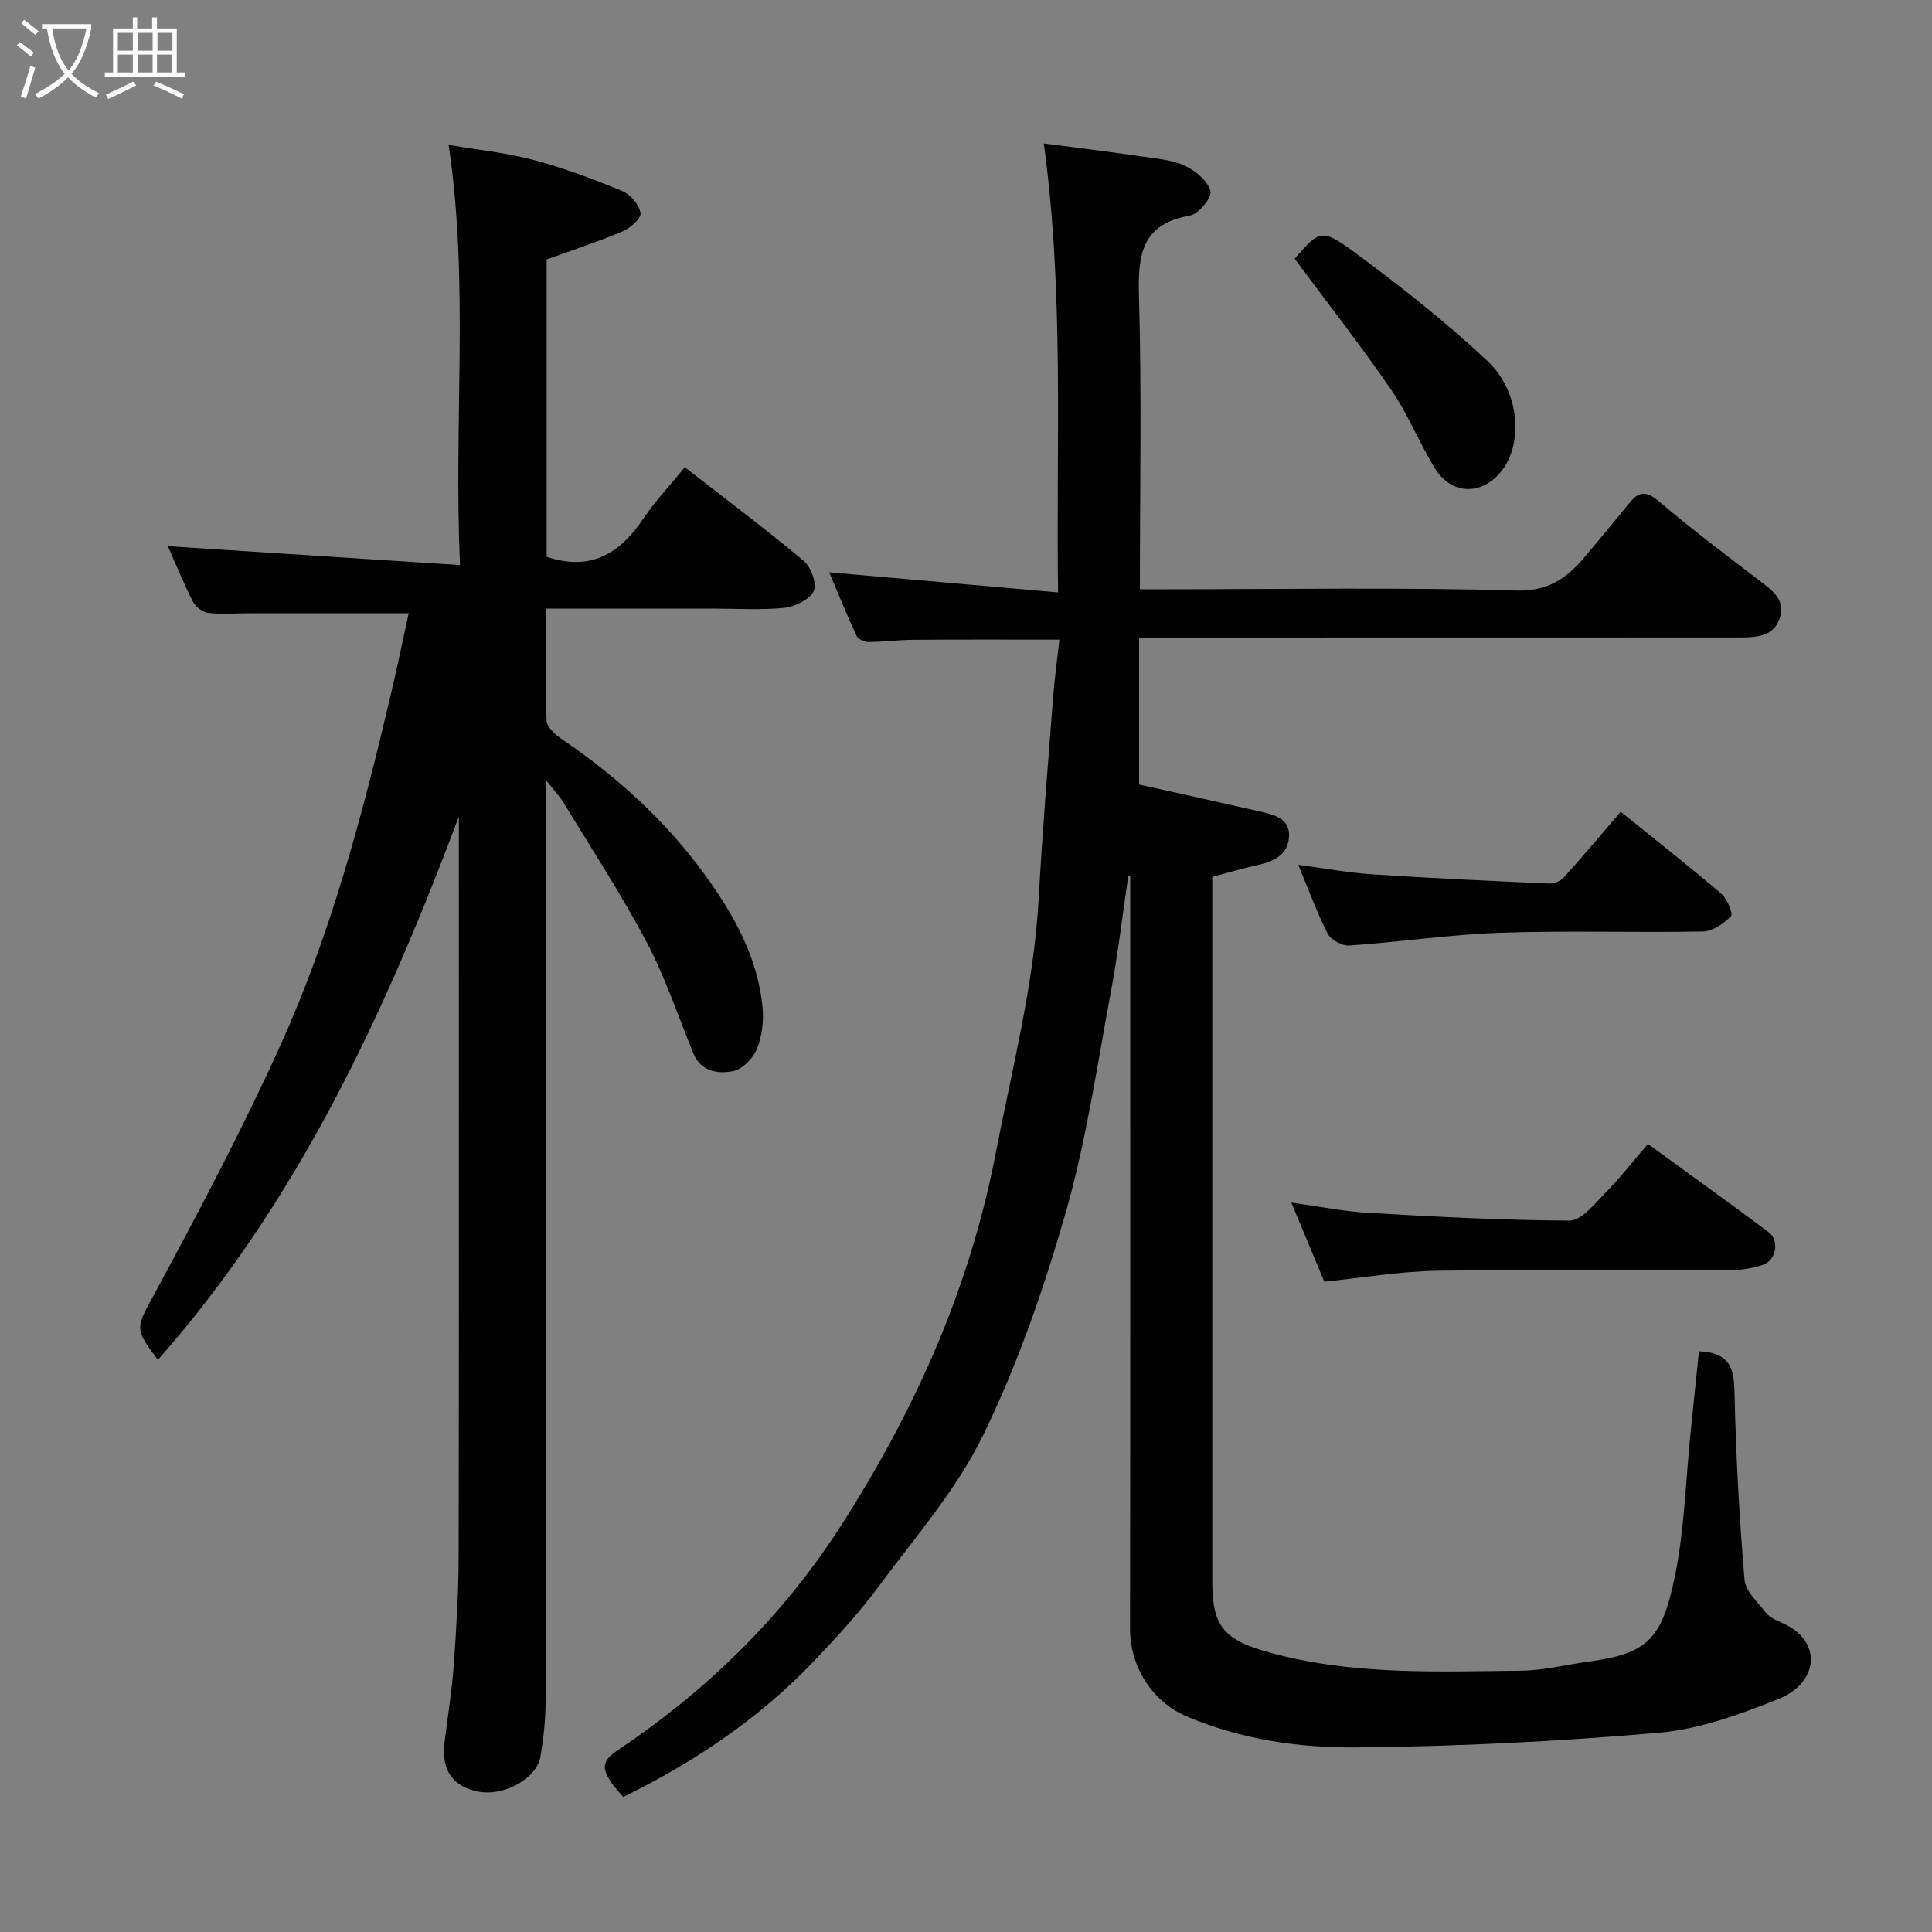 <svg enable-background="new 0 0 400 400" viewBox="0 0 400 400" xmlns="http://www.w3.org/2000/svg"><rect x="0" y="0" width="400" height="400" fill="#808080" stroke="none"/><path d="m6.4 11.7c-1-.8-1.9-1.6-2.9-2.3l.6-.7c.9.7 1.9 1.4 2.9 2.2zm-2.1 8.3c.7-2.1 1.4-4.2 2-6.4.2.1.6.3 1 .4-.7 2.3-1.3 4.4-1.9 6.4zm3-12.8c-1.1-.9-2.1-1.7-2.9-2.4l.6-.7c1 .8 2 1.5 3 2.4zm1.4-1.3v-.9h10.2v.9c-.9 4.2-2.3 7.3-4.1 9.4 1.3 1.4 3.2 2.7 5.7 4-.2.2-.4.5-.7.9-2.5-1.4-4.4-2.7-5.7-4.2-1.4 1.5-3.5 3-6.1 4.4 0 0 0 0-.1-.1-.3-.4-.5-.7-.7-.8 2.7-1.4 4.7-2.8 6.2-4.2-1.8-2.2-3-5.3-3.7-9.4zm9.2 0h-7.1c.6 3.8 1.7 6.7 3.4 8.7 1.7-2 2.9-4.8 3.7-8.7z" fill="#fbfcfa"/><path d="m31.6 3.6h.9v2.3h4.1v9.1h1.7v.9h-16.6v-.9h1.7v-9.1h4.1v-2.3h.9v2.3h3.1v-2.3zm-4 13.3.6.8c-1.9.9-3.8 1.9-5.8 2.8-.2-.3-.3-.6-.5-.9 2-.9 3.9-1.8 5.7-2.7zm-3.2-10.1v3.7h3.1v-3.7zm0 4.5v3.7h3.1v-3.7zm4.1-4.5v3.7h3.1v-3.7zm0 4.5v3.7h3.1v-3.7zm9.1 9.1c-2.1-1.1-4.1-2-5.8-2.7l.5-.8c2.2.9 4.1 1.8 5.8 2.6zm-1.9-13.6h-3.1v3.7h3.1zm-3.2 4.5v3.7h3.1v-3.7z" fill="#fbfcfa"/><g fill="#010101"><path d="m351.75 279.77c7.02.29 7.27 4.23 7.38 9.18.29 12.7.99 25.4 2.05 38.06.2 2.4 2.71 4.7 4.41 6.84.76.96 2.08 1.6 3.26 2.1 8.6 3.65 7.74 12.45-.6 15.8-7.94 3.18-16.34 6.26-24.75 6.99-20.89 1.82-41.9 2.86-62.87 3.04-11.84.1-23.76-1.66-34.97-6.43-7.03-2.99-11.71-10.18-11.7-18.17.08-50.16.04-100.32.04-150.48 0-1.81 0-3.62 0-5.43-.13 0-.26-.01-.39-.01-1.19 8.08-2.14 16.21-3.64 24.23-2.84 15.21-5.06 30.63-9.3 45.46-4.5 15.74-9.94 31.44-17.09 46.13-5.5 11.3-14.09 21.15-21.66 31.38-4.01 5.41-8.6 10.41-13.25 15.3-11.31 11.91-24.71 20.96-39.64 28.29-.88-1.08-1.9-2.08-2.64-3.26-1.54-2.45-1.98-4.08 1.31-6.29 18.44-12.34 34.16-27.58 46.22-46.32 15.31-23.78 26.77-49.15 32.18-77.16 3.4-17.64 7.97-35.03 8.96-53.09.75-13.81 1.91-27.61 2.96-41.4.3-3.92.84-7.82 1.32-12.1-10.41 0-20.31-.04-30.2.03-3.13.02-6.25.45-9.38.46-.84 0-2.12-.61-2.44-1.3-1.97-4.25-3.73-8.6-5.64-13.13 15.82 1.39 31.14 2.73 47.38 4.16-.44-31.19 1.31-61.61-2.95-92.95 7.03.92 13.91 1.76 20.76 2.76 2.89.42 5.97.68 8.54 1.91 2.17 1.04 4.66 3.12 5.21 5.21.34 1.29-2.47 4.74-4.24 5.05-10.05 1.73-10.81 8.14-10.57 16.71.58 19.95.19 39.95.19 60.66h5.49c24.16 0 48.34-.43 72.48.26 7.32.21 11.08-3.2 14.96-7.93 2.81-3.42 5.67-6.8 8.46-10.24 1.98-2.44 3.53-2.46 6.1-.27 6.6 5.63 13.55 10.84 20.44 16.13 2.64 2.03 5.72 3.94 4.63 7.78-1.17 4.11-4.93 4.25-8.45 4.25-39.17.02-78.33.02-117.49.02-1.98 0-3.96 0-6.78 0v30.43c7.97 1.77 16.52 3.64 25.05 5.59 2.91.67 6.23 1.41 5.99 5.26-.22 3.53-2.96 5.05-6.25 5.76-3.14.68-6.23 1.61-9.64 2.51v4.96 140.98c0 9.31 2.52 12.05 11.69 14.6 17.16 4.77 34.68 3.99 52.15 3.81 4.7-.05 9.39-1.24 14.09-1.88 12.15-1.66 15.16-4.53 17.87-17.76 1.96-9.6 2.2-19.55 3.2-29.34.61-5.84 1.2-11.68 1.76-17.15z"/><path d="m113 161.46v10.89c0 59.99.02 119.97-.04 179.96 0 3.76-.44 7.54-1.04 11.26-.74 4.64-7.53 8.39-12.87 7.37-5.28-1.01-7.69-4.43-7.03-10.04.64-5.37 1.53-10.71 1.92-16.1.55-7.59 1-15.2 1.02-22.8.08-49.14.04-98.3.04-147.45 0-1.83 0-3.66 0-5.48-15.25 40.6-33.27 79.59-62.3 112.47-5.18-6.81-4.58-6.49-.1-14.81 8.9-16.5 17.66-33.12 25.4-50.19 10.58-23.34 17.13-48.09 22.97-72.99 1.33-5.69 2.52-11.41 3.65-16.58-10.99 0-22.05 0-33.12 0-2.83 0-5.69.25-8.48-.09-1.15-.14-2.58-1.33-3.13-2.42-1.98-3.92-3.64-8.01-5.14-11.38 19.68 1.27 39.61 2.56 60.5 3.91-1.38-29.74 1.94-58.23-2.37-86.99 5.59.96 11.74 1.58 17.65 3.14 6.27 1.65 12.38 3.97 18.38 6.45 1.66.69 3.43 2.83 3.71 4.54.17 1.06-2.13 3.1-3.71 3.77-5.06 2.14-10.31 3.85-15.73 5.82v61.55c8.98 3.04 15.1-.57 19.99-7.85 2.45-3.65 5.52-6.89 8.61-10.68 8.27 6.44 16.62 12.69 24.61 19.37 1.52 1.27 2.8 4.78 2.09 6.24-.86 1.78-3.86 3.26-6.08 3.49-4.95.51-9.98.16-14.98.16-11.29 0-22.58 0-34.4 0 0 8.03-.16 15.65.15 23.25.05 1.33 1.85 2.9 3.21 3.82 12.8 8.7 23.83 19.11 32.38 32.11 4.73 7.19 8.29 14.79 9.12 23.38.28 2.85-.12 6.04-1.2 8.66-.79 1.93-3 4.19-4.92 4.55-3.08.59-6.62.16-8.19-3.66-3.16-7.68-5.78-15.64-9.64-22.96-5.23-9.9-11.39-19.32-17.21-28.91-.81-1.32-1.92-2.48-3.72-4.78z"/><path d="m341.19 236.84c8.67 6.32 16.88 12.21 24.98 18.26 2.27 1.7 1.62 5.77-1.1 6.74-2.1.75-4.46 1.1-6.71 1.11-20.3.08-40.61-.16-60.9.15-7.62.12-15.23 1.44-23.28 2.26-2.01-4.83-4.24-10.18-6.82-16.37 5.92.81 10.97 1.84 16.07 2.13 13.84.79 27.71 1.54 41.56 1.59 2.39.01 5.02-3.31 7.14-5.48 3.11-3.16 5.86-6.67 9.06-10.39z"/><path d="m335.56 168.07c6.95 5.62 14 11.15 20.82 16.96 1.22 1.04 2.48 4.17 2.01 4.66-1.5 1.53-3.8 3.13-5.82 3.17-13.96.26-27.95-.22-41.9.26-10.45.36-20.86 1.92-31.31 2.64-1.47.1-3.81-1.16-4.47-2.45-2.27-4.44-3.98-9.16-6.1-14.25 5.49.72 10.44 1.65 15.43 1.97 12.16.8 24.34 1.36 36.52 1.9 1 .04 2.35-.5 3.01-1.24 3.94-4.37 7.74-8.89 11.81-13.62z"/><path d="m268.05 53.57c5.21-6 5.53-6.43 12.96-.92 9.34 6.92 18.52 14.17 26.98 22.12 6.77 6.36 7.49 17.34 2.6 23.1-4.09 4.81-10.24 4.47-13.54-.95-3.22-5.29-5.55-11.17-9.04-16.25-6.3-9.16-13.17-17.94-19.96-27.1z"/></g></svg>